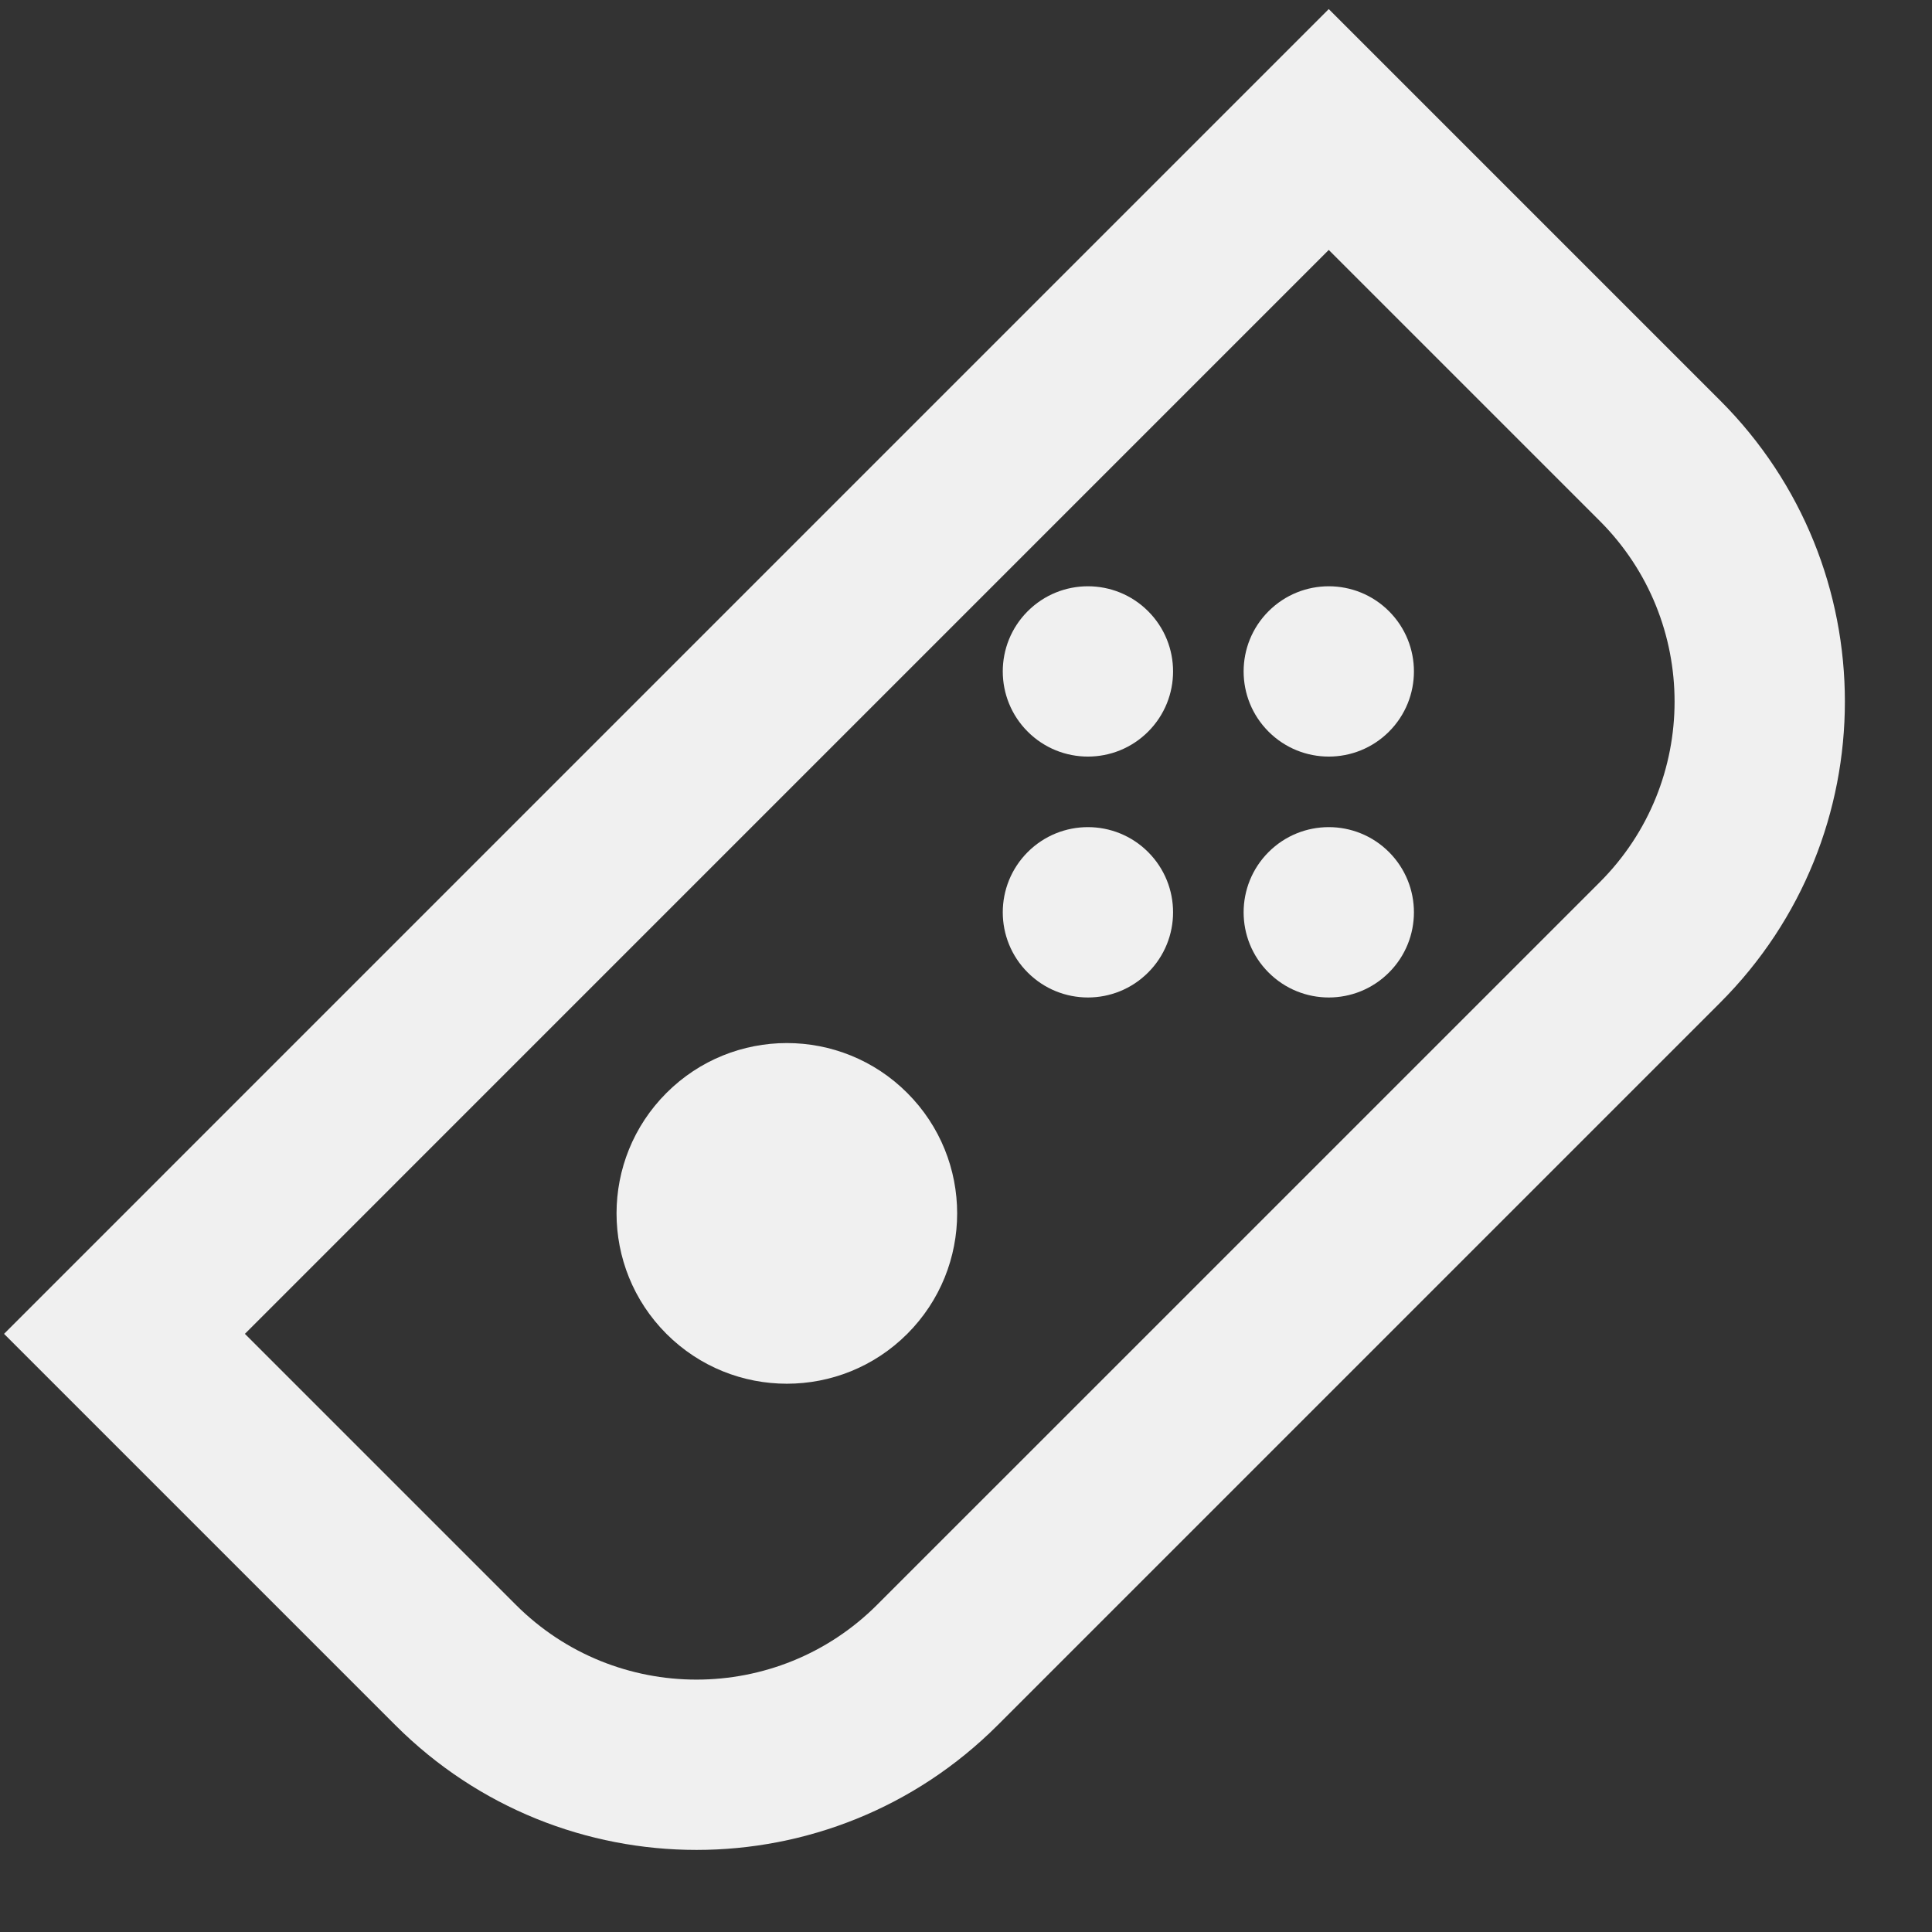 <svg width="33" height="33" viewBox="0 0 33 33" fill="none" xmlns="http://www.w3.org/2000/svg">
<rect x="0" y="0" width="33" height="33" fill="#333333" stroke="none"/>
<g clip-path="url(#clip0_407_185)">
<path fill-rule="evenodd" clip-rule="evenodd" d="M27.325 8.898L22.696 4.269L4.183 22.783L8.811 27.411C10.515 29.115 13.278 29.115 14.982 27.411L27.325 15.069C29.029 13.365 29.029 10.602 27.325 8.898ZM22.696 0.155L0.069 22.783L6.754 29.468C9.595 32.308 14.199 32.308 17.04 29.468L29.382 17.126C32.222 14.286 32.222 9.681 29.382 6.841L22.696 0.155Z" fill="#F0F0F0"/>
<path d="M15.497 22.783C14.361 23.919 12.519 23.919 11.383 22.783C10.247 21.646 10.247 19.805 11.383 18.669C12.519 17.532 14.361 17.532 15.497 18.669C16.633 19.805 16.633 21.646 15.497 22.783Z" fill="#F0F0F0"/>
<path d="M23.725 12.497C23.157 13.065 22.236 13.065 21.668 12.497C21.1 11.929 21.1 11.008 21.668 10.44C22.236 9.872 23.157 9.872 23.725 10.44C24.293 11.008 24.293 11.929 23.725 12.497Z" fill="#F0F0F0"/>
<path d="M19.611 12.497C19.043 13.065 18.122 13.065 17.554 12.497C16.986 11.929 16.986 11.008 17.554 10.44C18.122 9.872 19.043 9.872 19.611 10.44C20.179 11.008 20.179 11.929 19.611 12.497Z" fill="#F0F0F0"/>
<path d="M23.725 16.611C23.157 17.18 22.236 17.18 21.668 16.611C21.1 16.043 21.1 15.123 21.668 14.554C22.236 13.986 23.157 13.986 23.725 14.554C24.293 15.123 24.293 16.043 23.725 16.611Z" fill="#F0F0F0"/>
<path d="M19.611 16.611C19.043 17.18 18.122 17.18 17.554 16.611C16.986 16.043 16.986 15.123 17.554 14.554C18.122 13.986 19.043 13.986 19.611 14.554C20.179 15.123 20.179 16.043 19.611 16.611Z" fill="#F0F0F0"/>
</g>
<defs>
<clipPath id="clip0_407_185">
<rect width="32" height="32" fill="white" transform="translate(0.069 0.155)"/>
</clipPath>
</defs>
</svg>
